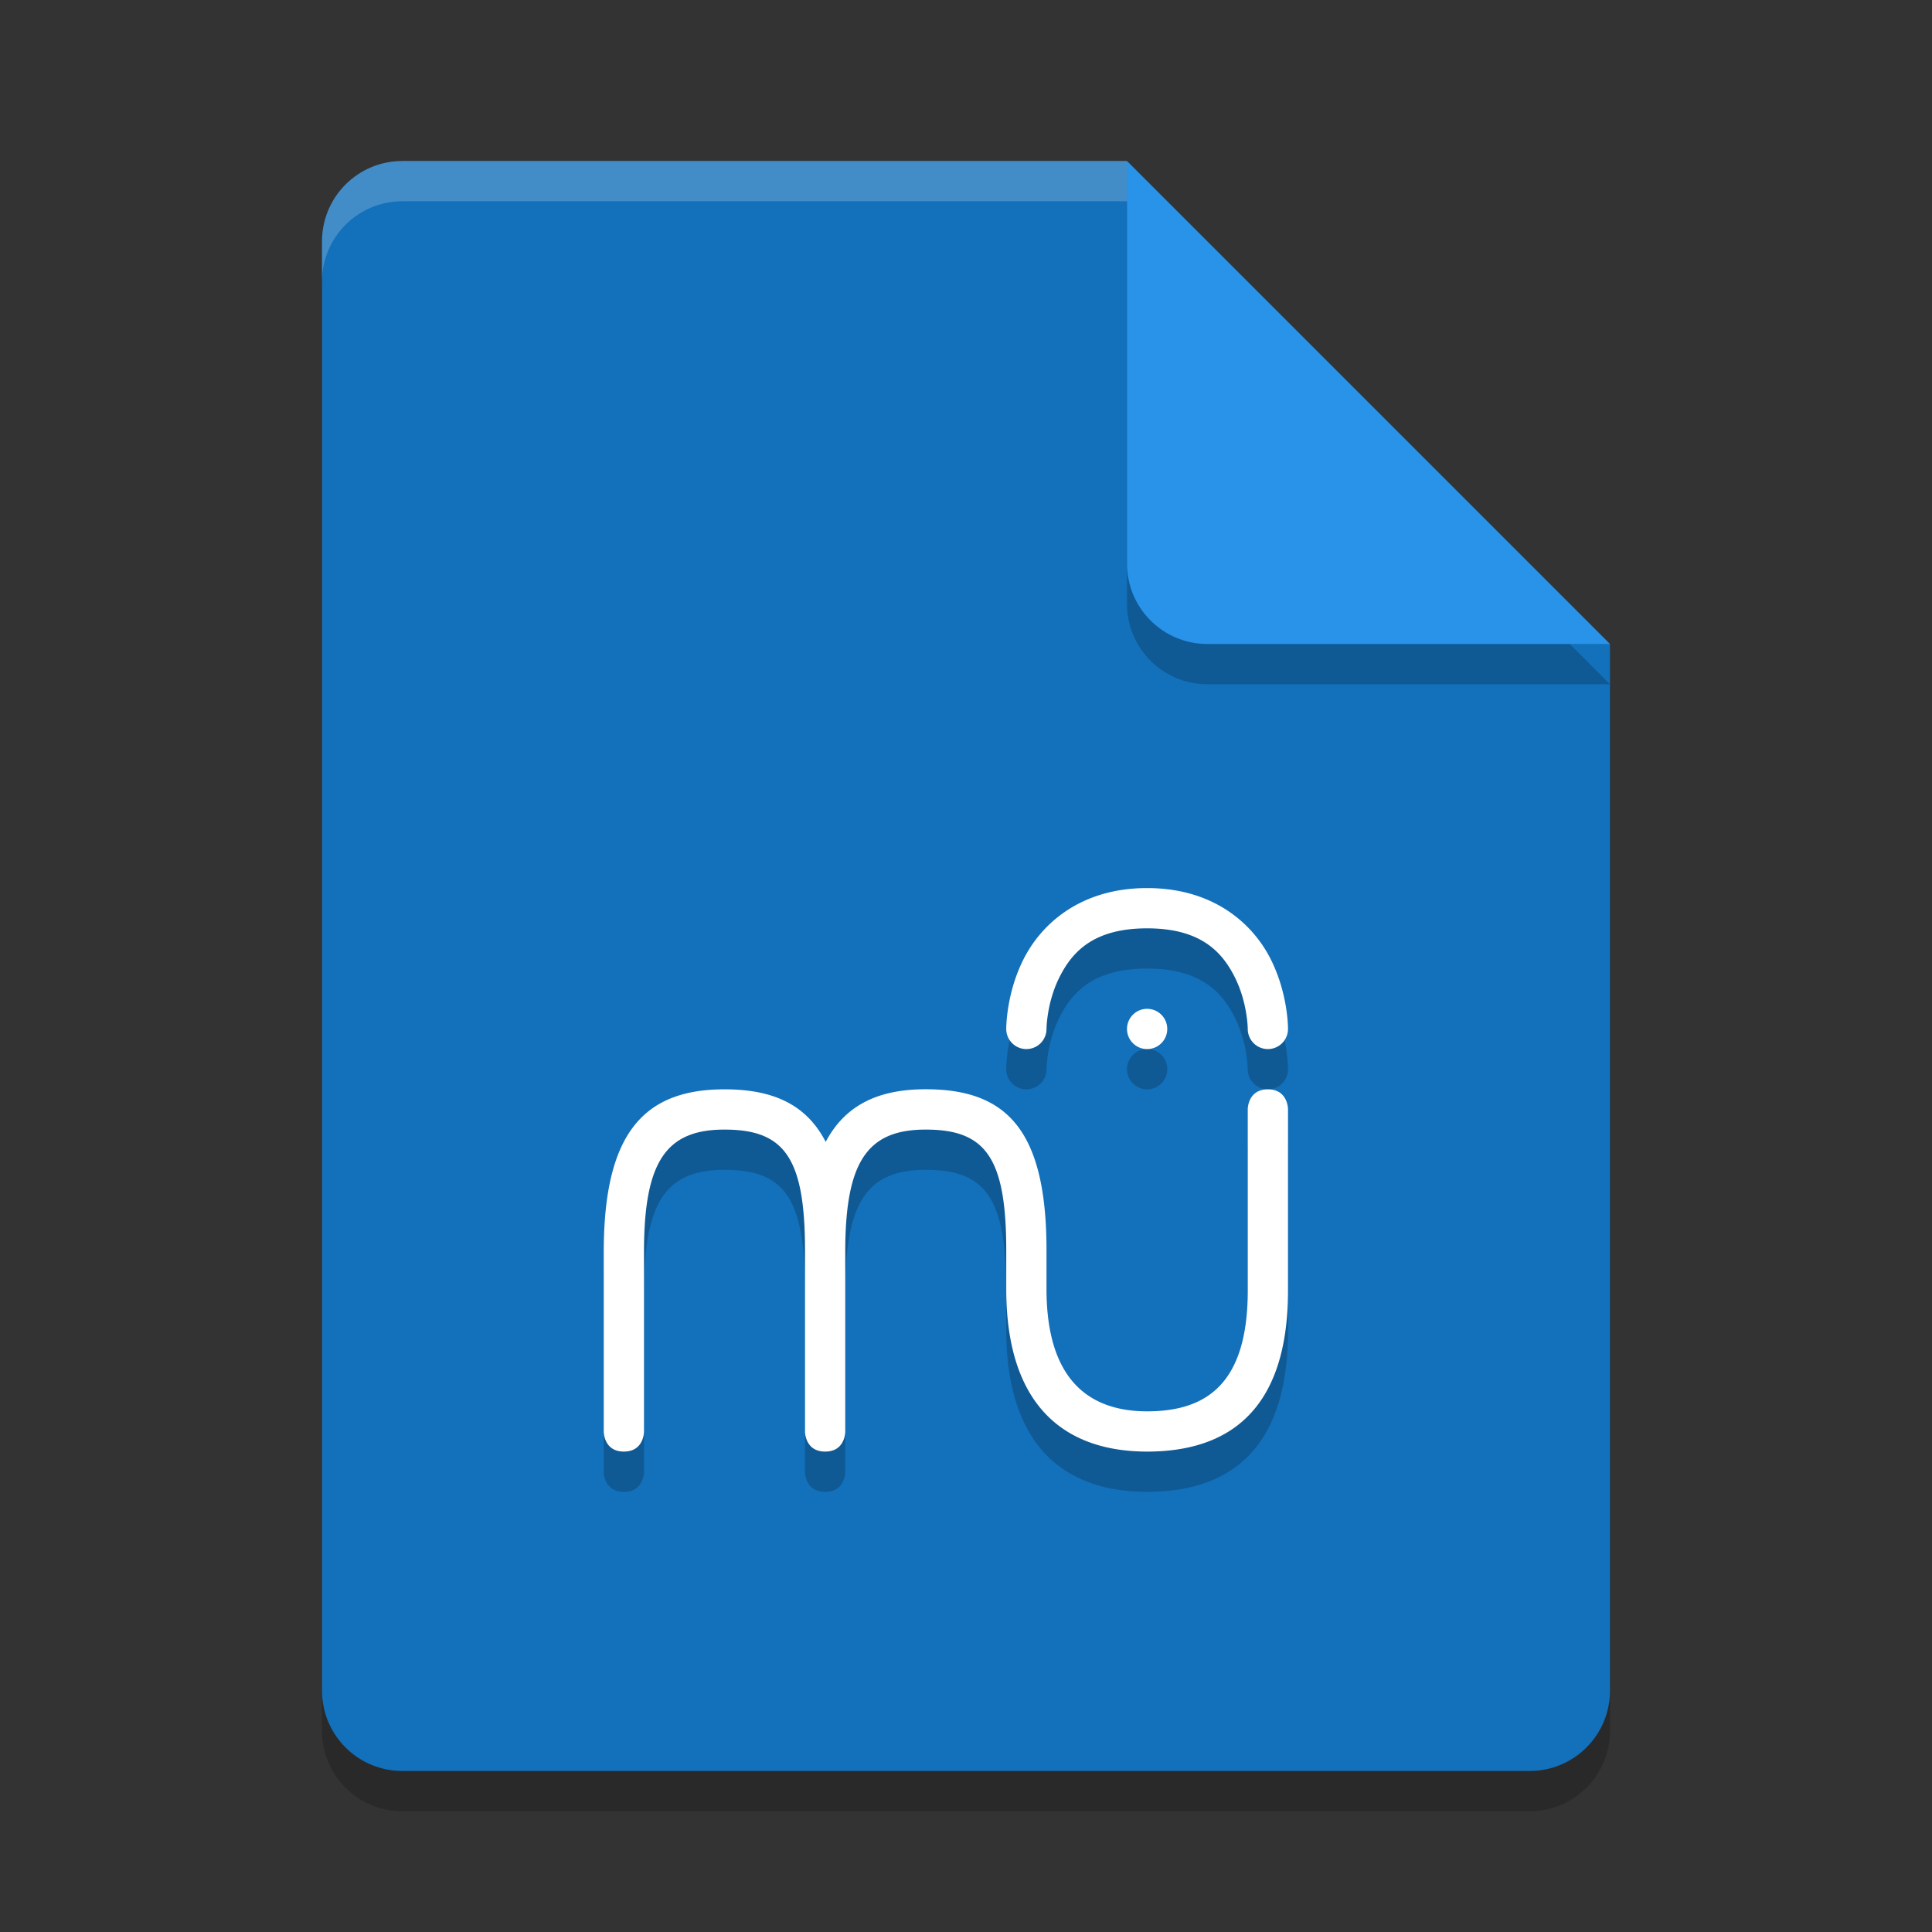 <svg xmlns="http://www.w3.org/2000/svg" width="24" height="24" version="1.1">
 <rect width="100%" height="100%" fill="#333333" stroke="none"/>
 <path style="opacity:0.2" d="m 5,2.5 c -0.554,0 -1,0.446 -1,1 v 18 c 0,0.554 0.446,1 1,1 h 14 c 0.554,0 1,-0.446 1,-1 v -13 l -6,-6 z"/>
 <path style="fill:#1370ba" d="M 5,2 C 4.446,2 4,2.446 4,3 v 18 c 0,0.554 0.446,1 1,1 h 14 c 0.554,0 1,-0.446 1,-1 V 8 L 15,7 14,2 Z"/>
 <path style="opacity:0.2" d="m 20,8.5 -6,-6 v 5 c 0,0.554 0.446,1 1,1 z"/>
 <path style="fill:#2993ea" d="M 20,8 14,2 v 5 c 0,0.554 0.446,1 1,1 z"/>
 <path style="opacity:0.2;fill:#ffffff" d="M 5,2 C 4.446,2 4,2.446 4,3 v 0.5 c 0,-0.554 0.446,-1 1,-1 h 9 V 2 Z"/>
 <path style="opacity:0.2" d="m 14.25,11.532 c -0.836,0 -1.321,0.454 -1.538,0.889 C 12.495,12.855 12.5,13.283 12.5,13.283 a 0.25,0.25 0 1 0 0.5,-0.002 c 0,0 0.002,-0.323 0.159,-0.638 0.157,-0.315 0.421,-0.611 1.091,-0.611 0.669,0 0.934,0.296 1.091,0.611 C 15.498,12.958 15.5,13.281 15.5,13.281 a 0.25,0.25 0 1 0 0.5,0.002 c 0,0 0.005,-0.427 -0.212,-0.862 C 15.571,11.985 15.086,11.532 14.25,11.532 Z m 0,1.5 c -0.138,0 -0.25,0.112 -0.25,0.25 0,0.138 0.112,0.25 0.25,0.25 0.138,0 0.25,-0.112 0.25,-0.25 0,-0.138 -0.112,-0.25 -0.25,-0.25 z m -5.25,1 c -1,0 -1.5,0.542 -1.5,2.02 v 2.234 c 0,0 0,0.246 0.25,0.246 0.25,0 0.25,-0.246 0.25,-0.246 v -2.234 c -2.995e-4,-1.123 0.274,-1.52 1,-1.52 0.744,0 1,0.349 1,1.5 v 0.02 2.234 c 0,0 0,0.246 0.25,0.246 0.062,0 0.109,-0.015 0.145,-0.038 C 10.5,18.424 10.5,18.286 10.5,18.286 v -2.234 c -3e-4,-1.123 0.274,-1.52 1,-1.52 0.744,0 1,0.349 1,1.5 v 0.154 0.326 c 0,1.477 0.75,2.02 1.75,2.02 1,0 1.75,-0.5 1.75,-2 v -2.254 c 0,-10e-7 0,-0.246 -0.25,-0.246 -0.25,0 -0.25,0.246 -0.25,0.246 v 2.254 c 0,1.151 -0.506,1.5 -1.25,1.5 -0.726,0 -1.25,-0.397 -1.25,-1.52 v -0.385 -0.096 c 0,-1.5 -0.5,-2 -1.5,-2 -0.59,0 -1.001,0.196 -1.243,0.654 C 10.017,14.218 9.6,14.032 9,14.032 Z"/>
 <path style="fill:#ffffff" d="m 14.25,11.032 c -0.836,0 -1.321,0.454 -1.538,0.889 C 12.495,12.355 12.5,12.783 12.5,12.783 a 0.25,0.25 0 1 0 0.5,-0.002 c 0,0 0.002,-0.323 0.159,-0.638 0.157,-0.315 0.421,-0.611 1.091,-0.611 0.669,0 0.934,0.296 1.091,0.611 C 15.498,12.458 15.5,12.781 15.5,12.781 a 0.25,0.25 0 1 0 0.5,0.002 c 0,0 0.005,-0.427 -0.212,-0.862 C 15.571,11.485 15.086,11.032 14.25,11.032 Z m 0,1.5 c -0.138,0 -0.25,0.112 -0.25,0.25 0,0.138 0.112,0.25 0.25,0.25 0.138,0 0.25,-0.112 0.25,-0.25 0,-0.138 -0.112,-0.25 -0.25,-0.25 z m -5.25,1 c -1,0 -1.5,0.542 -1.5,2.02 v 2.234 c 0,0 0,0.246 0.25,0.246 0.25,0 0.25,-0.246 0.25,-0.246 v -2.234 c -2.995e-4,-1.123 0.274,-1.52 1,-1.52 0.744,0 1,0.349 1,1.5 v 0.02 2.234 c 0,0 0,0.246 0.25,0.246 0.062,0 0.109,-0.015 0.145,-0.038 C 10.5,17.924 10.5,17.786 10.5,17.786 v -2.234 c -3e-4,-1.123 0.274,-1.52 1,-1.52 0.744,0 1,0.349 1,1.5 v 0.154 0.326 c 0,1.477 0.75,2.02 1.75,2.02 1,0 1.75,-0.5 1.75,-2 v -2.254 c 0,-10e-7 0,-0.246 -0.25,-0.246 -0.25,0 -0.25,0.246 -0.25,0.246 v 2.254 c 0,1.151 -0.506,1.5 -1.25,1.5 -0.726,0 -1.25,-0.397 -1.25,-1.52 v -0.385 -0.096 c 0,-1.5 -0.5,-2 -1.5,-2 -0.59,0 -1.001,0.196 -1.243,0.654 C 10.017,13.718 9.6,13.532 9,13.532 Z"/>
</svg>
